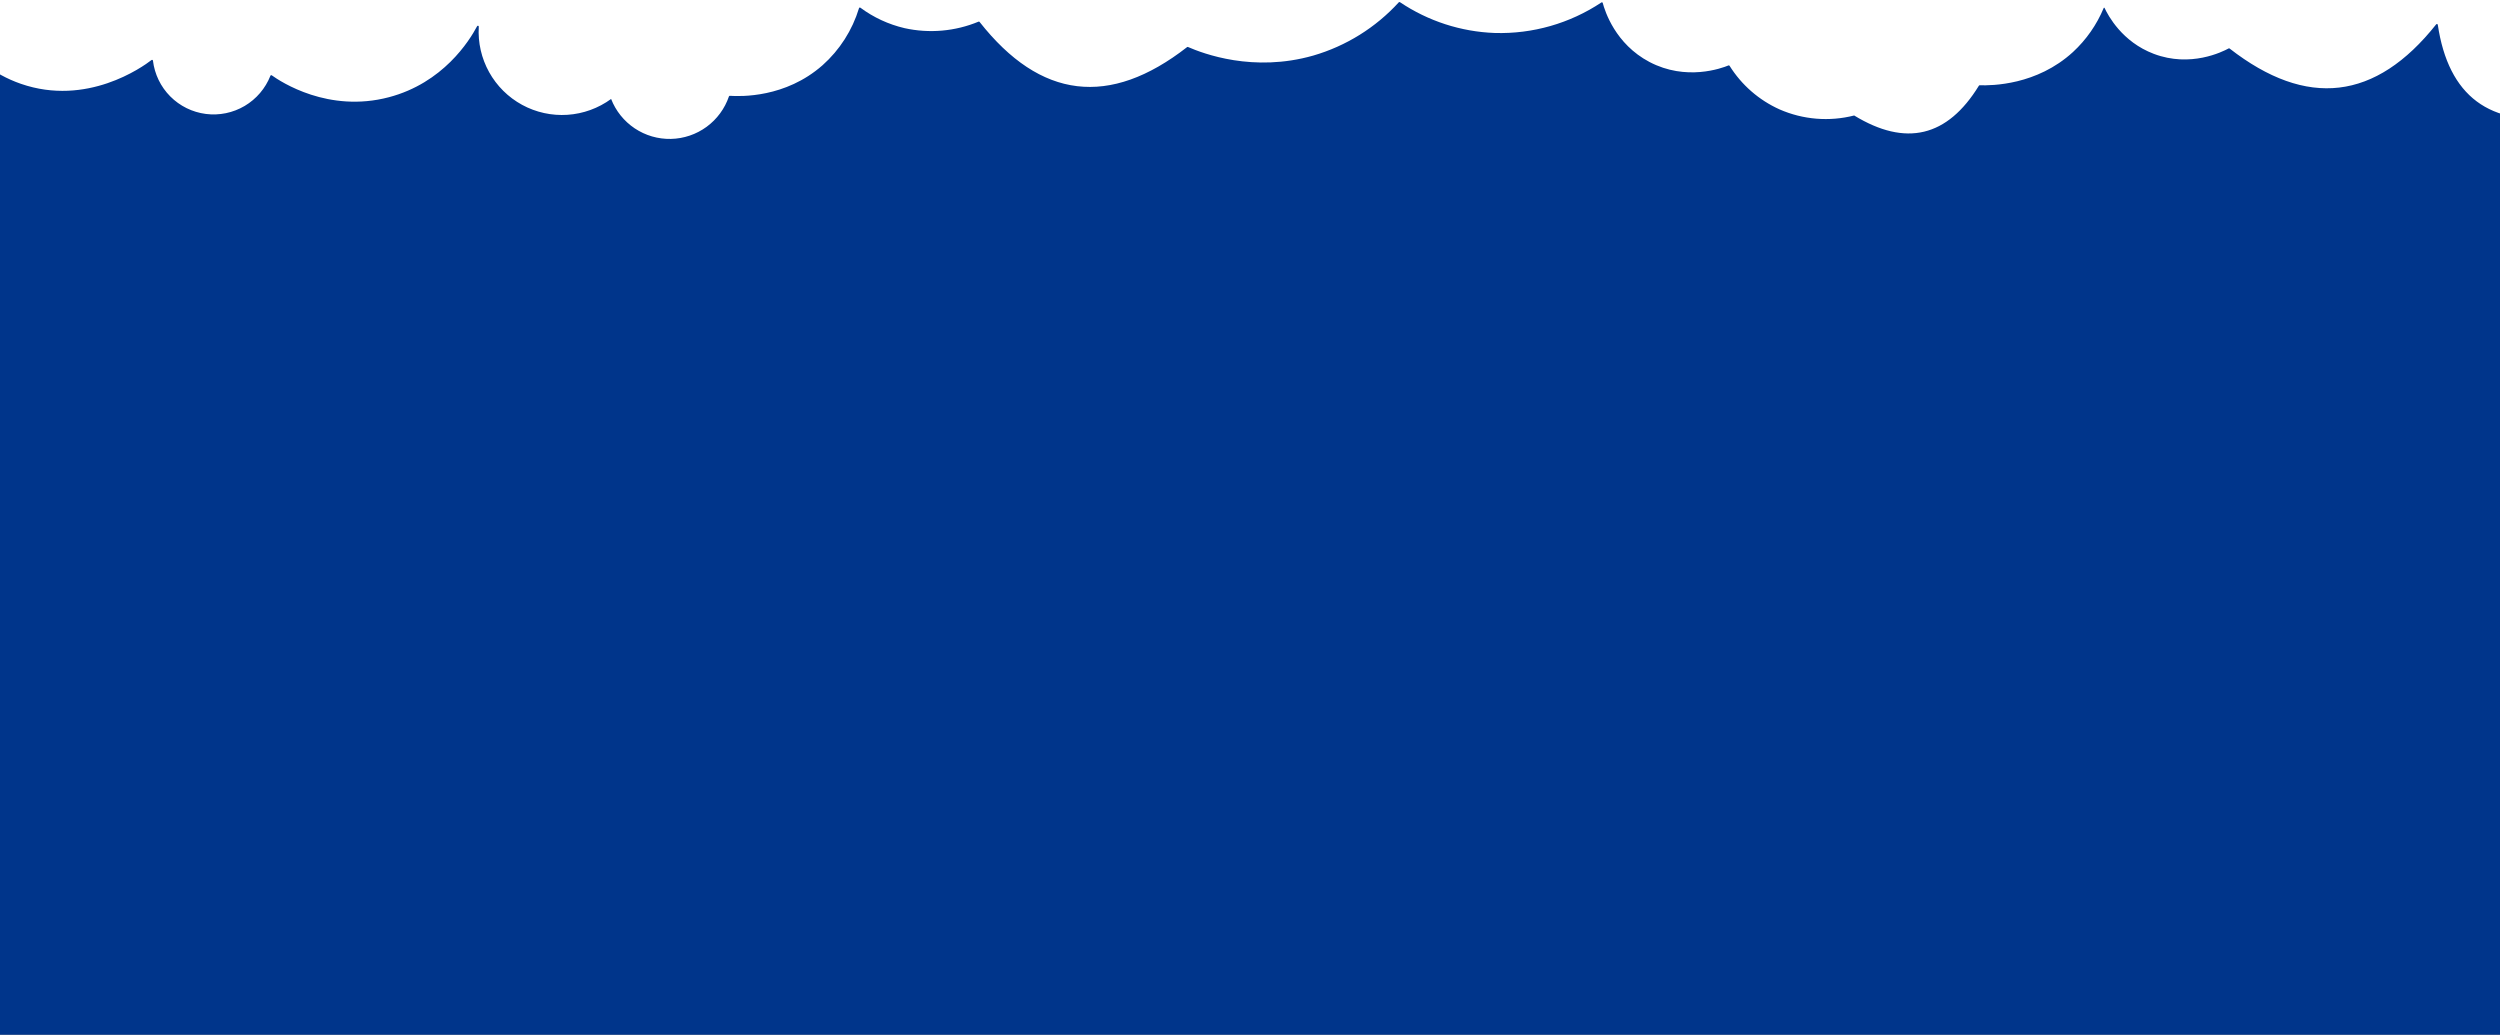 <svg width="1440" height="596" viewBox="0 0 1440 596" fill="none" xmlns="http://www.w3.org/2000/svg">
<rect x="0" y="0" width="1440" height="596" fill="#808080" stroke="none"/>
<g clip-path="url(#clip0_25_969)">
<path d="M-36 0H1476C1476.33 298.333 1476.66 596.667 1477 895H-36V0Z" fill="#00358B"/>
<path d="M-35.25 4.44231e-06H1475.48C1475.62 4.44231e-06 1475.75 0.055 1475.85 0.152C1475.95 0.25 1476 0.382 1476 0.52V67C1476 67.127 1475.95 67.25 1475.87 67.346C1475.78 67.441 1475.67 67.503 1475.54 67.52C1434.09 73.147 1410.3 55.397 1404.17 14.27C1404.16 14.17 1404.11 14.076 1404.04 14.001C1403.98 13.925 1403.89 13.87 1403.79 13.844C1403.69 13.817 1403.59 13.82 1403.49 13.851C1403.4 13.882 1403.31 13.941 1403.25 14.02C1368.4 57.94 1328.74 62.583 1284.25 27.95C1284.17 27.887 1284.08 27.848 1283.98 27.839C1283.88 27.83 1283.78 27.851 1283.69 27.9C1280.13 29.83 1261.76 39.03 1240.62 31.03C1222.28 24.1 1214.26 8.91 1212.24 4.6C1212.22 4.55 1212.19 4.508 1212.14 4.478C1212.1 4.448 1212.04 4.432 1211.99 4.432C1211.94 4.432 1211.88 4.448 1211.84 4.478C1211.79 4.508 1211.76 4.55 1211.74 4.6C1207.73 14.249 1201.68 22.915 1194 30C1173.13 49.1 1147.38 49.32 1140.29 49.12C1140.2 49.118 1140.11 49.14 1140.03 49.184C1139.95 49.228 1139.89 49.292 1139.84 49.37C1121.67 78.957 1097.73 84.673 1068 66.52C1053.68 70.179 1038.54 68.94 1025 63C1013.14 57.661 1003.13 48.927 996.23 37.9C996.168 37.798 996.071 37.721 995.958 37.682C995.845 37.644 995.721 37.647 995.61 37.69C991.61 39.34 971.23 46.81 950.08 35.69C930.37 25.3 924.43 6.41 923.17 1.69C923.149 1.614 923.11 1.544 923.056 1.486C923.002 1.428 922.936 1.383 922.861 1.356C922.787 1.329 922.708 1.319 922.629 1.329C922.551 1.338 922.476 1.366 922.41 1.41C904.256 13.492 882.798 19.638 861 19C841.492 18.289 822.57 12.142 806.37 1.25C806.267 1.181 806.143 1.152 806.02 1.167C805.897 1.181 805.784 1.239 805.7 1.33C792.419 15.881 775.386 26.493 756.47 32C721.9 41.89 693.09 30.89 684.28 27.07C684.196 27.031 684.102 27.017 684.01 27.029C683.918 27.042 683.831 27.08 683.76 27.14C639.093 61.967 599.253 57.13 564.24 12.63C564.172 12.541 564.076 12.477 563.967 12.448C563.859 12.419 563.744 12.427 563.64 12.47C550.15 18.073 535.26 19.379 521 16.21C511.816 14.059 503.17 10.054 495.59 4.44C495.524 4.39 495.446 4.356 495.364 4.343C495.282 4.329 495.197 4.336 495.118 4.363C495.039 4.39 494.968 4.435 494.911 4.496C494.854 4.556 494.812 4.63 494.79 4.71C490.948 17.39 483.681 28.764 473.79 37.58C452.38 56.44 426.66 55.58 420.39 55.19C420.277 55.184 420.165 55.215 420.071 55.278C419.978 55.341 419.907 55.433 419.87 55.54C417.481 62.555 412.993 68.665 407.014 73.044C401.035 77.422 393.855 79.855 386.446 80.015C379.037 80.174 371.758 78.051 365.597 73.935C359.435 69.818 354.688 63.906 352 57C344.653 62.366 335.933 65.533 326.855 66.133C317.777 66.733 308.716 64.74 300.727 60.388C292.738 56.035 286.15 49.502 281.732 41.55C277.313 33.597 275.246 24.552 275.77 15.47C275.808 15.337 275.793 15.195 275.726 15.074C275.659 14.953 275.548 14.864 275.415 14.825C275.282 14.787 275.14 14.802 275.019 14.869C274.898 14.935 274.808 15.047 274.77 15.18C270.35 23.54 255.21 47.77 224 56C189.16 65.18 161.83 47.17 156.54 43.39C156.476 43.343 156.402 43.312 156.324 43.299C156.246 43.286 156.166 43.292 156.09 43.315C156.014 43.338 155.945 43.379 155.888 43.434C155.831 43.488 155.787 43.556 155.76 43.63C152.89 50.916 147.672 57.035 140.931 61.02C134.19 65.005 126.313 66.627 118.546 65.63C110.78 64.632 103.568 61.072 98.053 55.513C92.538 49.954 89.036 42.714 88.1 34.94C88.093 34.847 88.061 34.758 88.007 34.681C87.954 34.605 87.88 34.545 87.794 34.508C87.709 34.471 87.615 34.458 87.522 34.471C87.43 34.483 87.342 34.521 87.27 34.58C81.87 38.76 50.02 61.42 12.07 48.29C-21 36.84 -33.43 7 -35.74 0.7C-35.769 0.621 -35.779 0.537 -35.768 0.453C-35.757 0.37 -35.726 0.291 -35.678 0.222C-35.63 0.153 -35.566 0.097 -35.491 0.058C-35.417 0.02 -35.334 -0 -35.25 4.44231e-06V4.44231e-06Z" fill="white"/>
</g>
<defs>
<clipPath id="clip0_25_969">
<rect width="1513" height="895" fill="white" transform="translate(-36)"/>
</clipPath>
</defs>
</svg>
